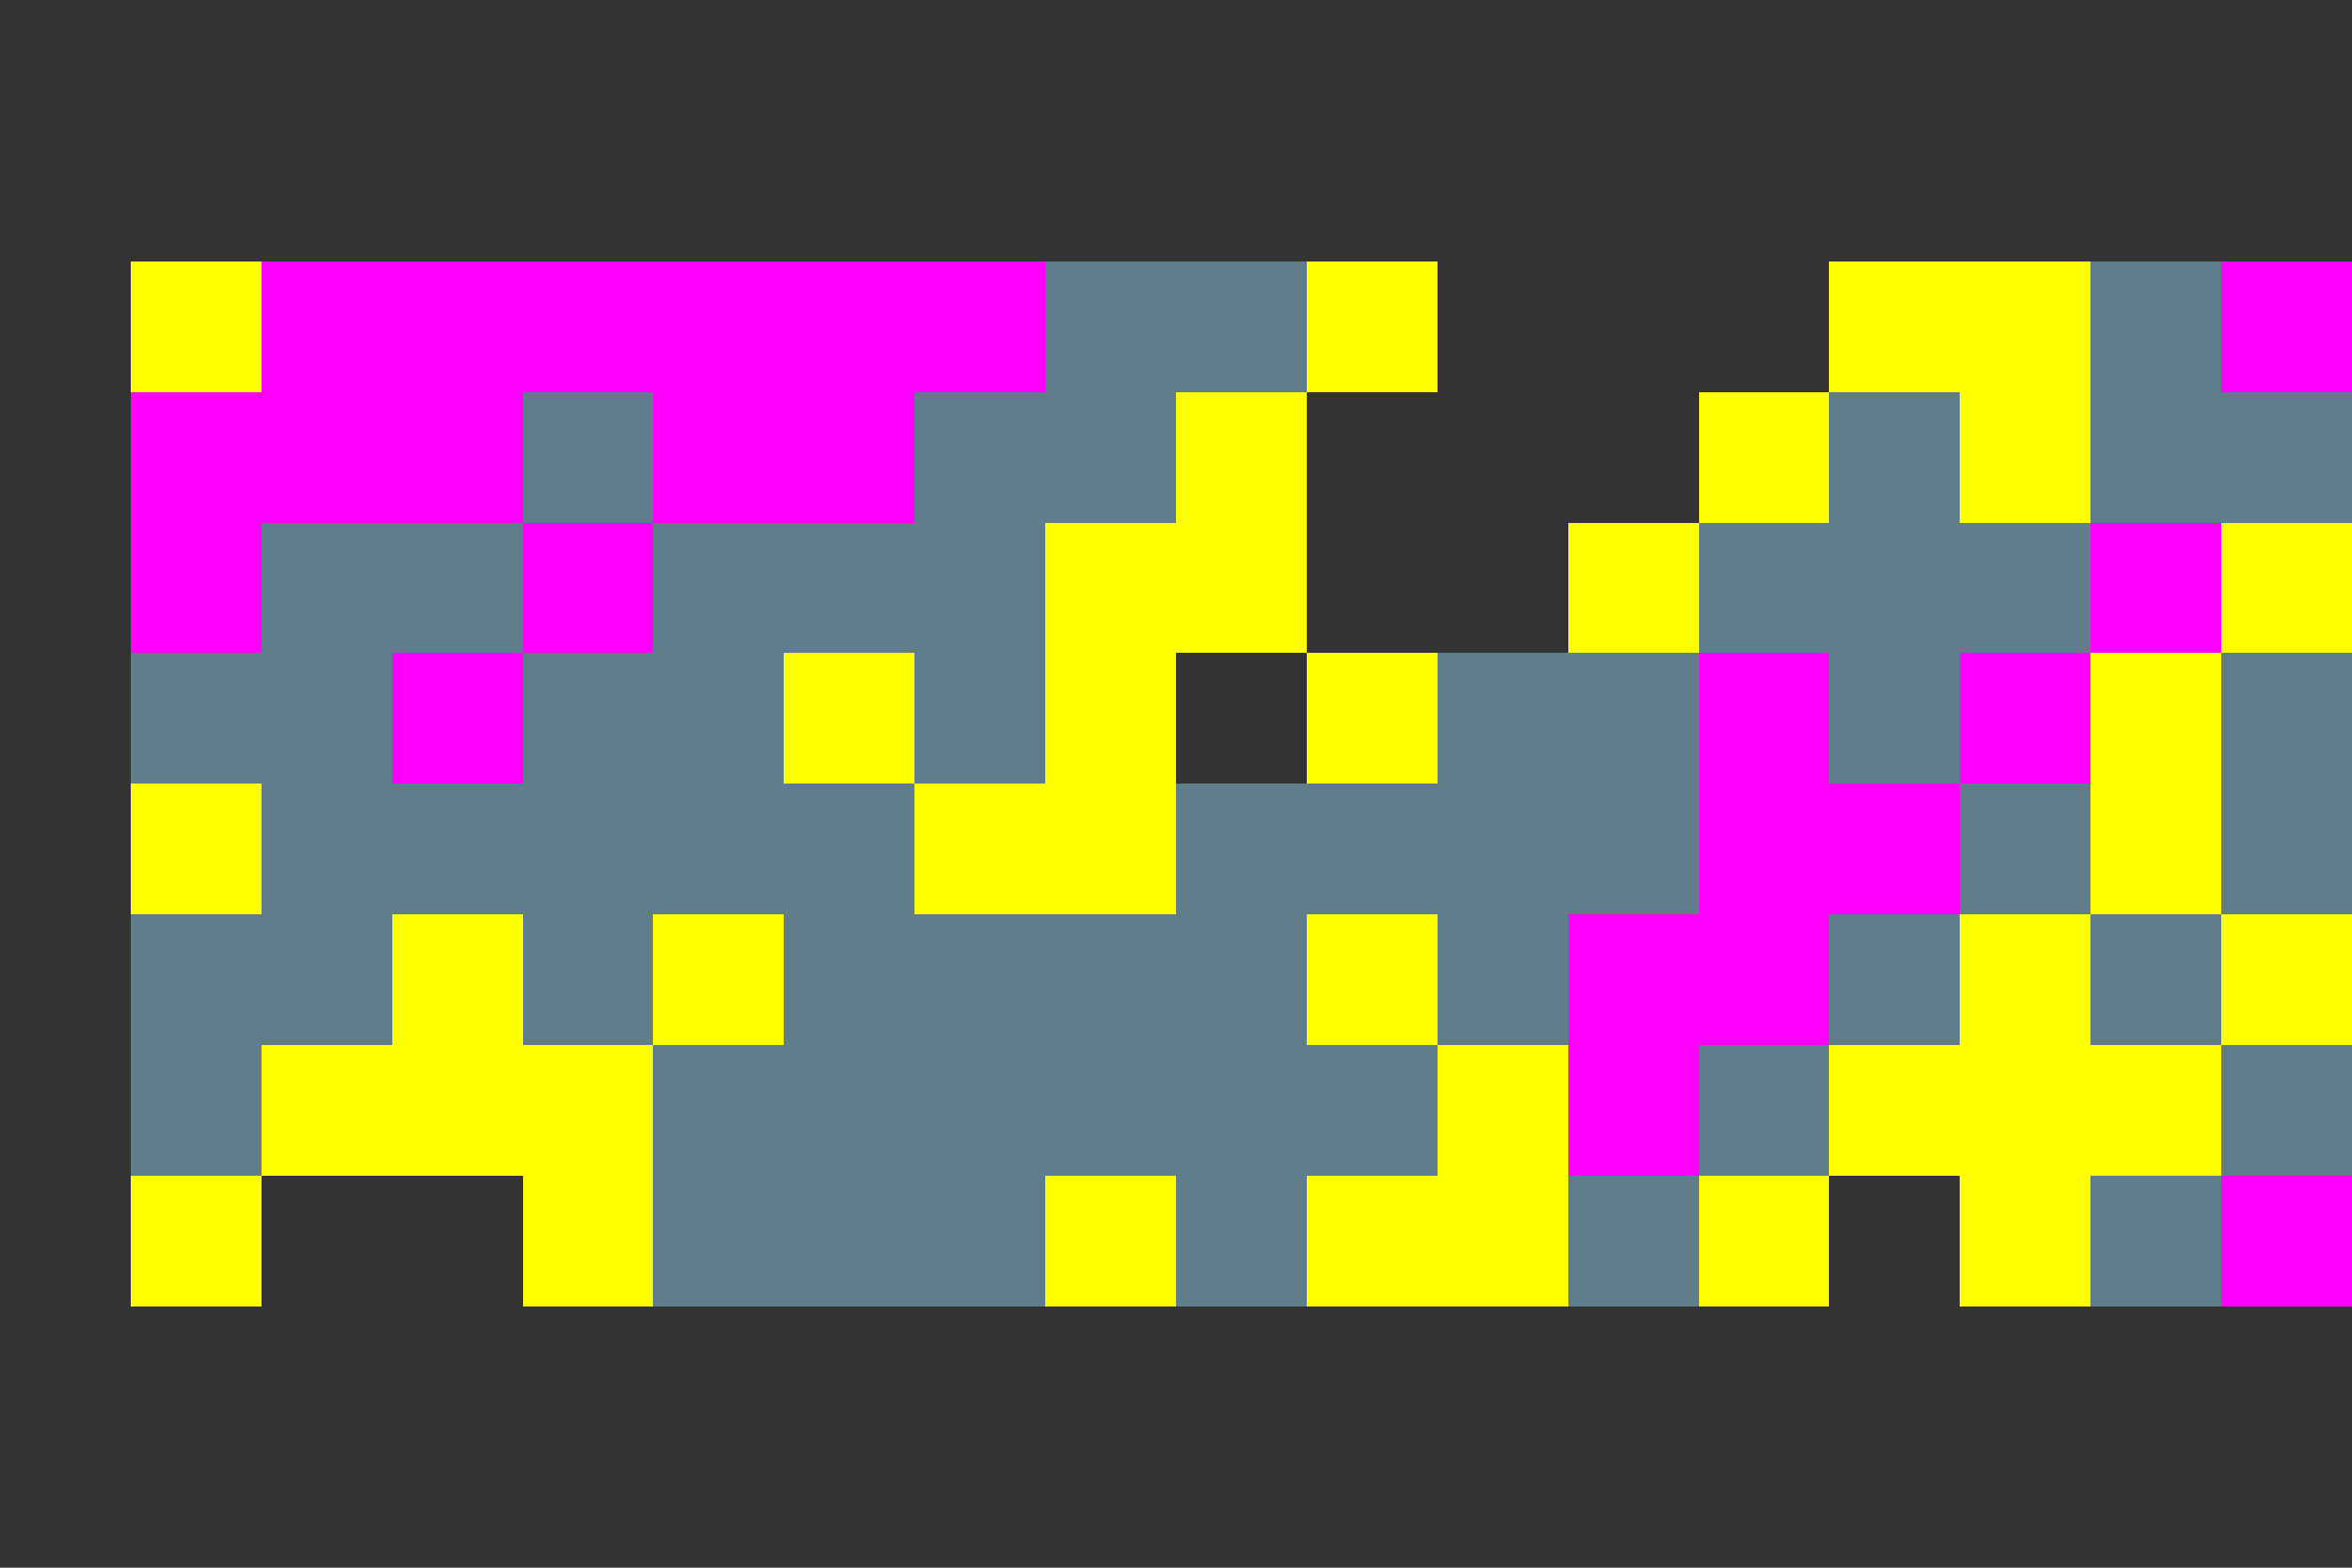 <svg version="1.1" xmlns="http://www.w3.org/2000/svg" xmlns:xlink="http://www.w3.org/1999/xlink" shape-rendering="crispEdges" width="18" height="12" viewBox="0 0 18 12"><rect x="0" y="0" width="18" height="12" fill="#333333" stroke="none"/><g><path fill="rgba(255,255,0,1.00)" d="M1,2h1v1h-1ZM10,2h1v1h-1ZM14,2h2v1h-2ZM9,3h1v1h-1ZM13,3h1v1h-1ZM15,3h1v1h-1ZM8,4h2v1h-2ZM12,4h1v1h-1ZM17,4h1v1h-1ZM6,5h1v1h-1ZM8,5h1v1h-1ZM10,5h1v1h-1ZM16,5h1v2h-1ZM1,6h1v1h-1ZM7,6h2v1h-2ZM3,7h1v1h-1ZM5,7h1v1h-1ZM10,7h1v1h-1ZM15,7h1v1h-1ZM17,7h1v1h-1ZM2,8h3v1h-3ZM11,8h1v1h-1ZM14,8h3v1h-3ZM1,9h1v1h-1ZM4,9h1v1h-1ZM8,9h1v1h-1ZM10,9h2v1h-2ZM13,9h1v1h-1ZM15,9h1v1h-1Z"></path><path fill="rgba(255,0,255,1.00)" d="M2,2h6v1h-6ZM17,2h1v1h-1ZM1,3h3v1h-3ZM5,3h2v1h-2ZM1,4h1v1h-1ZM4,4h1v1h-1ZM16,4h1v1h-1ZM3,5h1v1h-1ZM13,5h1v1h-1ZM15,5h1v1h-1ZM13,6h2v1h-2ZM12,7h2v1h-2ZM12,8h1v1h-1ZM17,9h1v1h-1Z"></path><path fill="rgba(96,125,139,1.00)" d="M8,2h2v1h-2ZM16,2h1v1h-1ZM4,3h1v1h-1ZM7,3h2v1h-2ZM14,3h1v1h-1ZM16,3h2v1h-2ZM2,4h2v1h-2ZM5,4h3v1h-3ZM13,4h3v1h-3ZM1,5h2v1h-2ZM4,5h2v1h-2ZM7,5h1v1h-1ZM11,5h2v1h-2ZM14,5h1v1h-1ZM17,5h1v2h-1ZM2,6h5v1h-5ZM9,6h4v1h-4ZM15,6h1v1h-1ZM1,7h2v1h-2ZM4,7h1v1h-1ZM6,7h4v1h-4ZM11,7h1v1h-1ZM14,7h1v1h-1ZM16,7h1v1h-1ZM1,8h1v1h-1ZM5,8h6v1h-6ZM13,8h1v1h-1ZM17,8h1v1h-1ZM5,9h3v1h-3ZM9,9h1v1h-1ZM12,9h1v1h-1ZM16,9h1v1h-1Z"></path></g></svg>